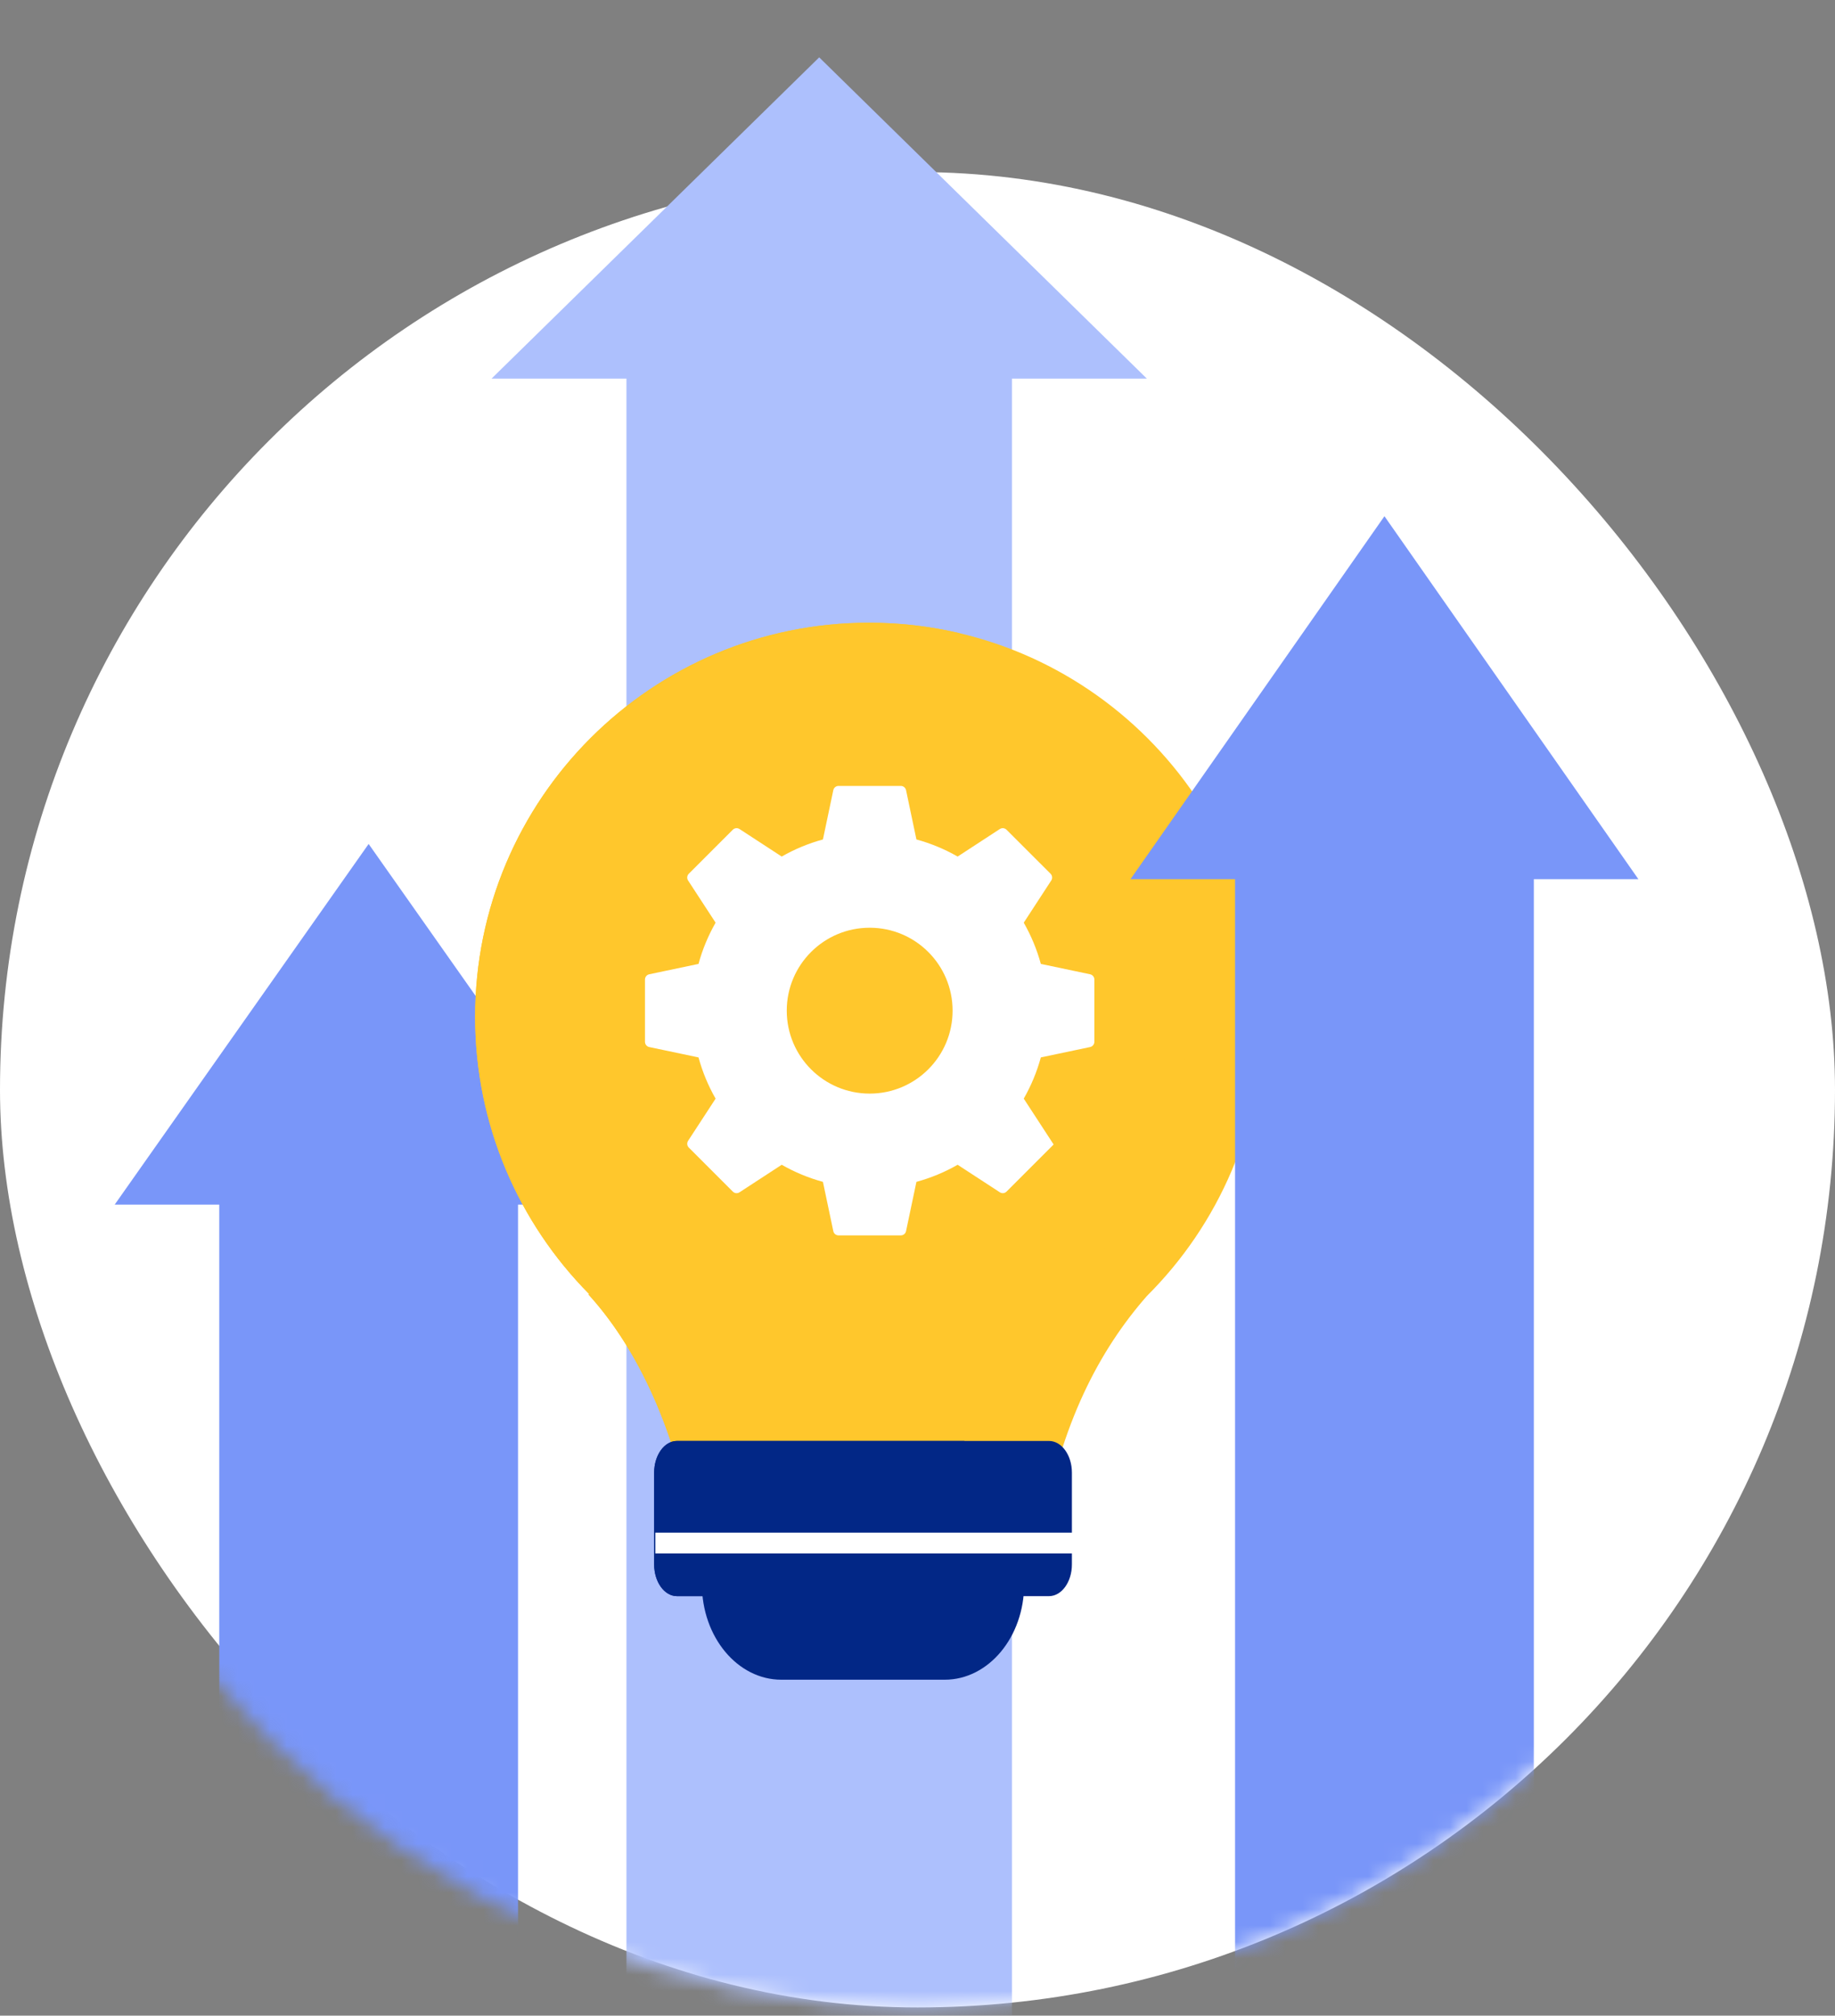 <svg width="112" height="123" viewBox="0 0 112 123" fill="none" xmlns="http://www.w3.org/2000/svg">
<rect x="0" y="0" width="112" height="123" fill="#808080" stroke="none"/>
<g clip-path="url(#clip0_417_27007)">
<rect y="10.5" width="112" height="112" rx="56" fill="white"/>
<mask id="mask0_417_27007" style="mask-type:alpha" maskUnits="userSpaceOnUse" x="0" y="-22" width="112" height="145">
<path d="M0 34C0 3.072 25.072 -22 56 -22C86.928 -22 112 3.072 112 34V66.5C112 97.428 86.928 122.5 56 122.5C25.072 122.5 0 97.428 0 66.5V34Z" fill="#F0F4FF"/>
</mask>
<g mask="url(#mask0_417_27007)">
<path d="M38.235 23.105V129.5H61.765V23.105H70L50 3.5L30 23.105H38.235Z" fill="#ADC0FD"/>
<path d="M13.382 73.508V135.112L31.618 139V73.508H38L22.5 51.5L7 73.508H13.382Z" fill="#7996F9"/>
<path d="M42.285 93.216C41.073 86.634 38.618 81.955 35.909 78.983L35.961 78.967C31.658 74.622 29 68.644 29 62.045C29 48.765 39.763 38 53.04 38C66.317 38 77.08 48.765 77.08 62.045C77.08 68.703 74.375 74.729 70.003 79.083C67.057 82.438 64.756 86.913 63.643 93.27C63.168 95.982 42.792 95.966 42.285 93.216Z" fill="#FFC72C"/>
<path d="M72.59 61.003C72.59 67.87 69.802 74.085 65.297 78.575C62.261 82.035 59.89 86.65 58.743 93.207C58.54 94.366 54.813 95.042 50.481 95.234C46.209 95.043 42.498 94.37 42.285 93.216C41.073 86.634 38.618 81.955 35.909 78.983L35.961 78.967C31.658 74.622 29 68.644 29 62.045C29 48.765 39.763 38 53.04 38C54.919 38 56.747 38.216 58.502 38.623C66.835 42.617 72.59 51.137 72.59 61.003Z" fill="#FFC72C"/>
<path d="M42.841 96.672H62.51C62.51 99.891 60.339 102.5 57.661 102.5H47.69C45.012 102.5 42.841 99.891 42.841 96.672Z" fill="#022786"/>
<path d="M41.329 87.93H64.023C64.797 87.93 65.424 88.796 65.424 89.863V95.468C65.424 96.535 64.797 97.401 64.023 97.401H41.329C40.555 97.401 39.927 96.535 39.927 95.468V89.863C39.927 88.796 40.555 87.93 41.329 87.93Z" fill="#022786"/>
<path d="M41.318 87.93H58.868V97.401H41.318C40.55 97.401 39.927 96.535 39.927 95.468V89.863C39.927 88.796 40.55 87.93 41.318 87.93Z" fill="#022786"/>
<path d="M39.998 93.527H65.659V94.796H39.998V93.527Z" fill="white"/>
<path fill-rule="evenodd" clip-rule="evenodd" d="M41.997 53.729L43.677 56.304C43.229 57.087 42.876 57.93 42.634 58.82L39.626 59.453C39.475 59.485 39.367 59.618 39.367 59.772V63.573C39.367 63.727 39.475 63.861 39.626 63.893L42.634 64.526C42.876 65.415 43.229 66.259 43.677 67.041L41.997 69.617C41.913 69.746 41.931 69.917 42.04 70.026L44.727 72.714C44.837 72.823 45.007 72.841 45.137 72.756L47.712 71.077C48.495 71.524 49.338 71.877 50.228 72.12L50.861 75.127C50.893 75.278 51.026 75.386 51.18 75.386H54.981C55.136 75.386 55.269 75.278 55.301 75.127L55.934 72.12C56.823 71.877 57.667 71.524 58.45 71.077L61.025 72.756C61.154 72.841 61.325 72.823 61.434 72.714L64.309 69.839L62.485 67.041C62.932 66.259 63.285 65.415 63.528 64.526L66.535 63.893C66.686 63.861 66.795 63.727 66.795 63.573V59.772C66.795 59.618 66.686 59.485 66.535 59.453L63.528 58.82C63.285 57.93 62.932 57.087 62.485 56.304L64.164 53.729C64.249 53.599 64.231 53.428 64.122 53.319L61.434 50.632C61.325 50.523 61.154 50.505 61.025 50.589L58.45 52.269C57.667 51.821 56.823 51.468 55.934 51.226L55.301 48.218C55.269 48.067 55.136 47.959 54.981 47.959H51.18C51.026 47.959 50.893 48.067 50.861 48.218L50.228 51.226C49.338 51.468 48.495 51.821 47.712 52.269L45.137 50.589C45.007 50.505 44.837 50.523 44.727 50.632L42.04 53.319C41.931 53.428 41.913 53.599 41.997 53.729ZM58.142 61.673C58.142 64.468 55.876 66.734 53.081 66.734C50.286 66.734 48.02 64.468 48.02 61.673C48.02 58.877 50.286 56.612 53.081 56.612C55.876 56.612 58.142 58.877 58.142 61.673Z" fill="white"/>
<path d="M75.382 53.65V141H93.618V53.65H100L84.5 31.5L69 53.65H75.382Z" fill="#7996F9"/>
</g>
</g>
<defs>
<clipPath id="clip0_417_27007">
<rect width="112" height="123" fill="white"/>
</clipPath>
</defs>
</svg>
